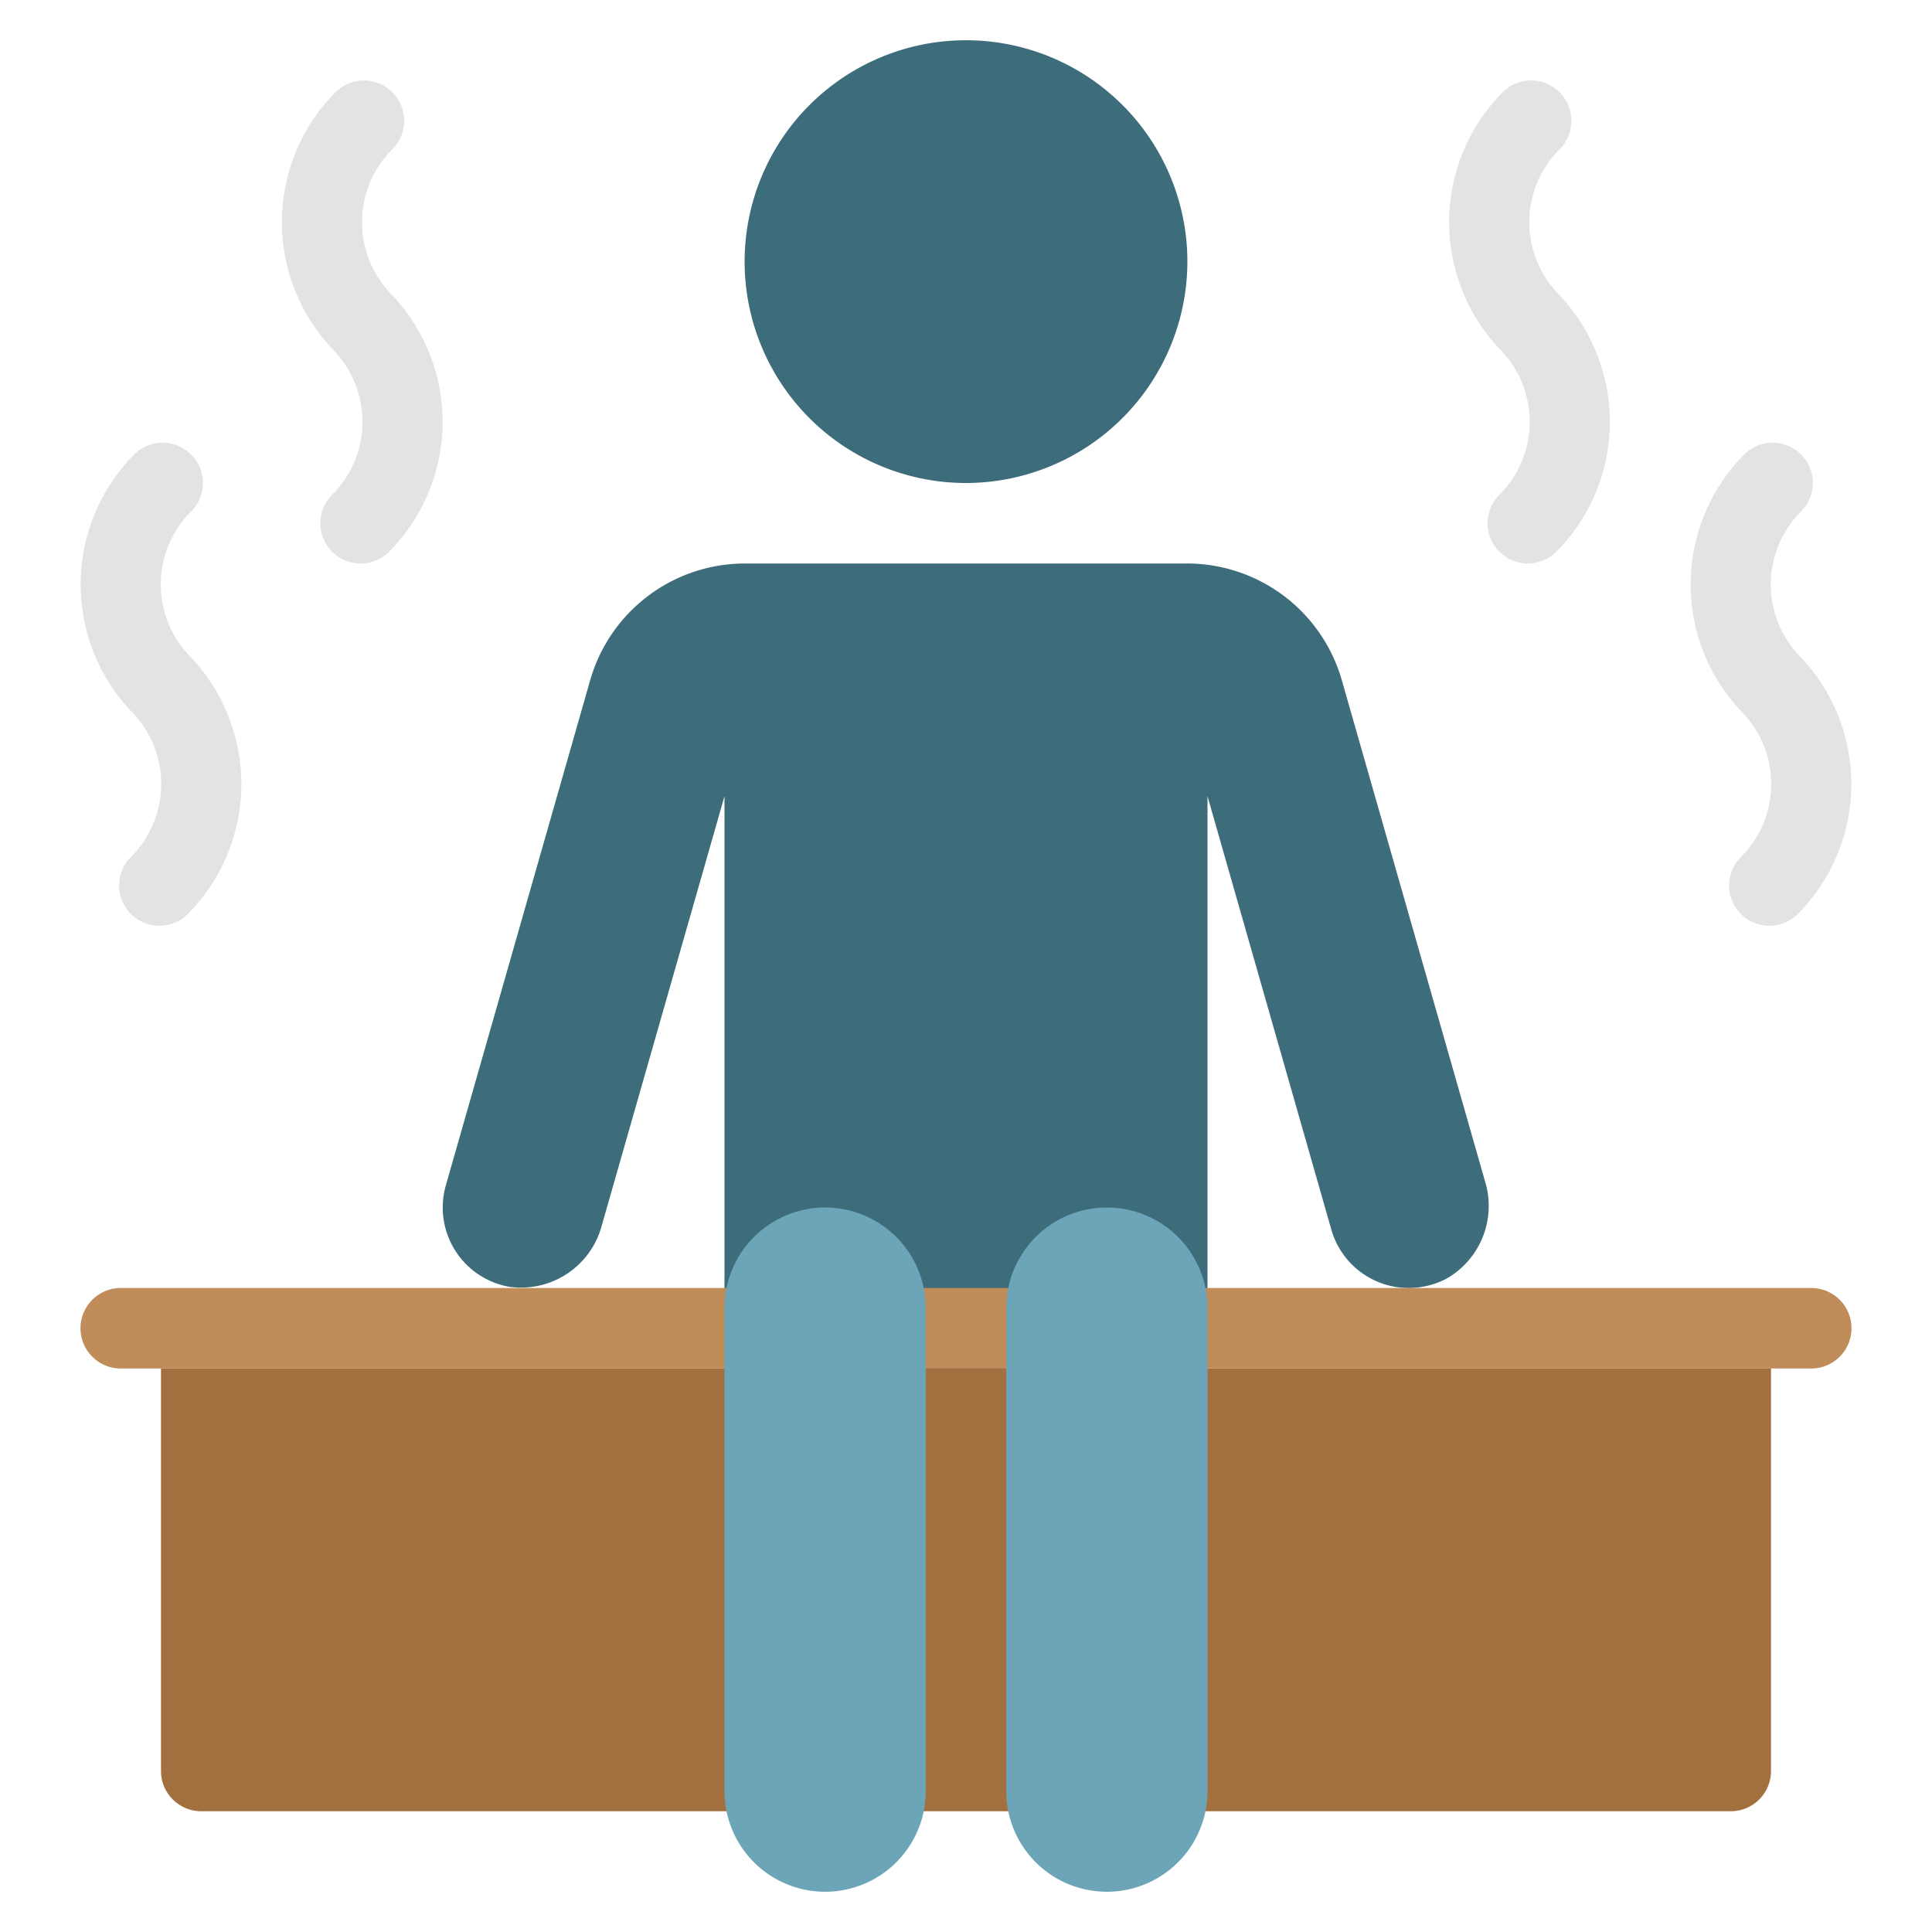 <svg xmlns="http://www.w3.org/2000/svg" height="48" width="48" viewBox="0 0 48 48"><title>sauna</title><g class="nc-icon-wrapper"><path d="M4,34H44a0,0,0,0,1,0,0V44a1,1,0,0,1-1,1H5a1,1,0,0,1-1-1V34A0,0,0,0,1,4,34Z" fill="#a2703f"></path><path d="M30,34V19.781L33.077,30.55A2,2,0,0,0,35,32a2.027,2.027,0,0,0,.96-.245,2.081,2.081,0,0,0,.932-2.416L33.337,16.9A4,4,0,0,0,29.491,14H18.509a4,4,0,0,0-3.846,2.9L11.077,29.45a2,2,0,0,0,1.576,2.52,2.077,2.077,0,0,0,2.3-1.53L18,19.781V34Z" fill="#3d6c7b"></path><path d="M46,33a1,1,0,0,0-1-1H3a1,1,0,0,0,0,2H45a1,1,0,0,0,1-1Z" fill="#bf8c5a"></path><path d="M24,12a5.5,5.5,0,1,1,5.5-5.5A5.507,5.507,0,0,1,24,12Z" fill="#3d6c7b"></path><path d="M3.96,23a1,1,0,0,1-.729-1.686,2.563,2.563,0,0,0,.032-3.639,4.583,4.583,0,0,1,.049-6.361,1,1,0,1,1,1.457,1.372,2.563,2.563,0,0,0-.032,3.639,4.583,4.583,0,0,1-.049,6.361A1,1,0,0,1,3.96,23Z" fill="#e3e3e3"></path><path d="M8.96,14a1,1,0,0,1-.729-1.686,2.563,2.563,0,0,0,.032-3.639,4.583,4.583,0,0,1,.049-6.361A1,1,0,1,1,9.769,3.686a2.563,2.563,0,0,0-.032,3.639,4.583,4.583,0,0,1-.049,6.361A1,1,0,0,1,8.96,14Z" fill="#e3e3e3"></path><path d="M43.96,23a1,1,0,0,1-.729-1.686,2.563,2.563,0,0,0,.032-3.639,4.583,4.583,0,0,1,.049-6.361,1,1,0,1,1,1.457,1.372,2.563,2.563,0,0,0-.032,3.639,4.583,4.583,0,0,1-.049,6.361A1,1,0,0,1,43.96,23Z" fill="#e3e3e3"></path><path d="M37.96,14a1,1,0,0,1-.729-1.686,2.563,2.563,0,0,0,.032-3.639,4.583,4.583,0,0,1,.049-6.361,1,1,0,1,1,1.457,1.372,2.563,2.563,0,0,0-.032,3.639,4.583,4.583,0,0,1-.049,6.361A1,1,0,0,1,37.96,14Z" fill="#e3e3e3"></path><path d="M20.5,30A2.5,2.5,0,0,0,18,32.5v12a2.5,2.5,0,0,0,5,0v-12A2.5,2.5,0,0,0,20.5,30Z" fill="#6ca5b7"></path><path d="M27.5,30A2.5,2.5,0,0,0,25,32.5v12a2.5,2.5,0,0,0,5,0v-12A2.5,2.5,0,0,0,27.5,30Z" fill="#6ca5b7"></path></g></svg>